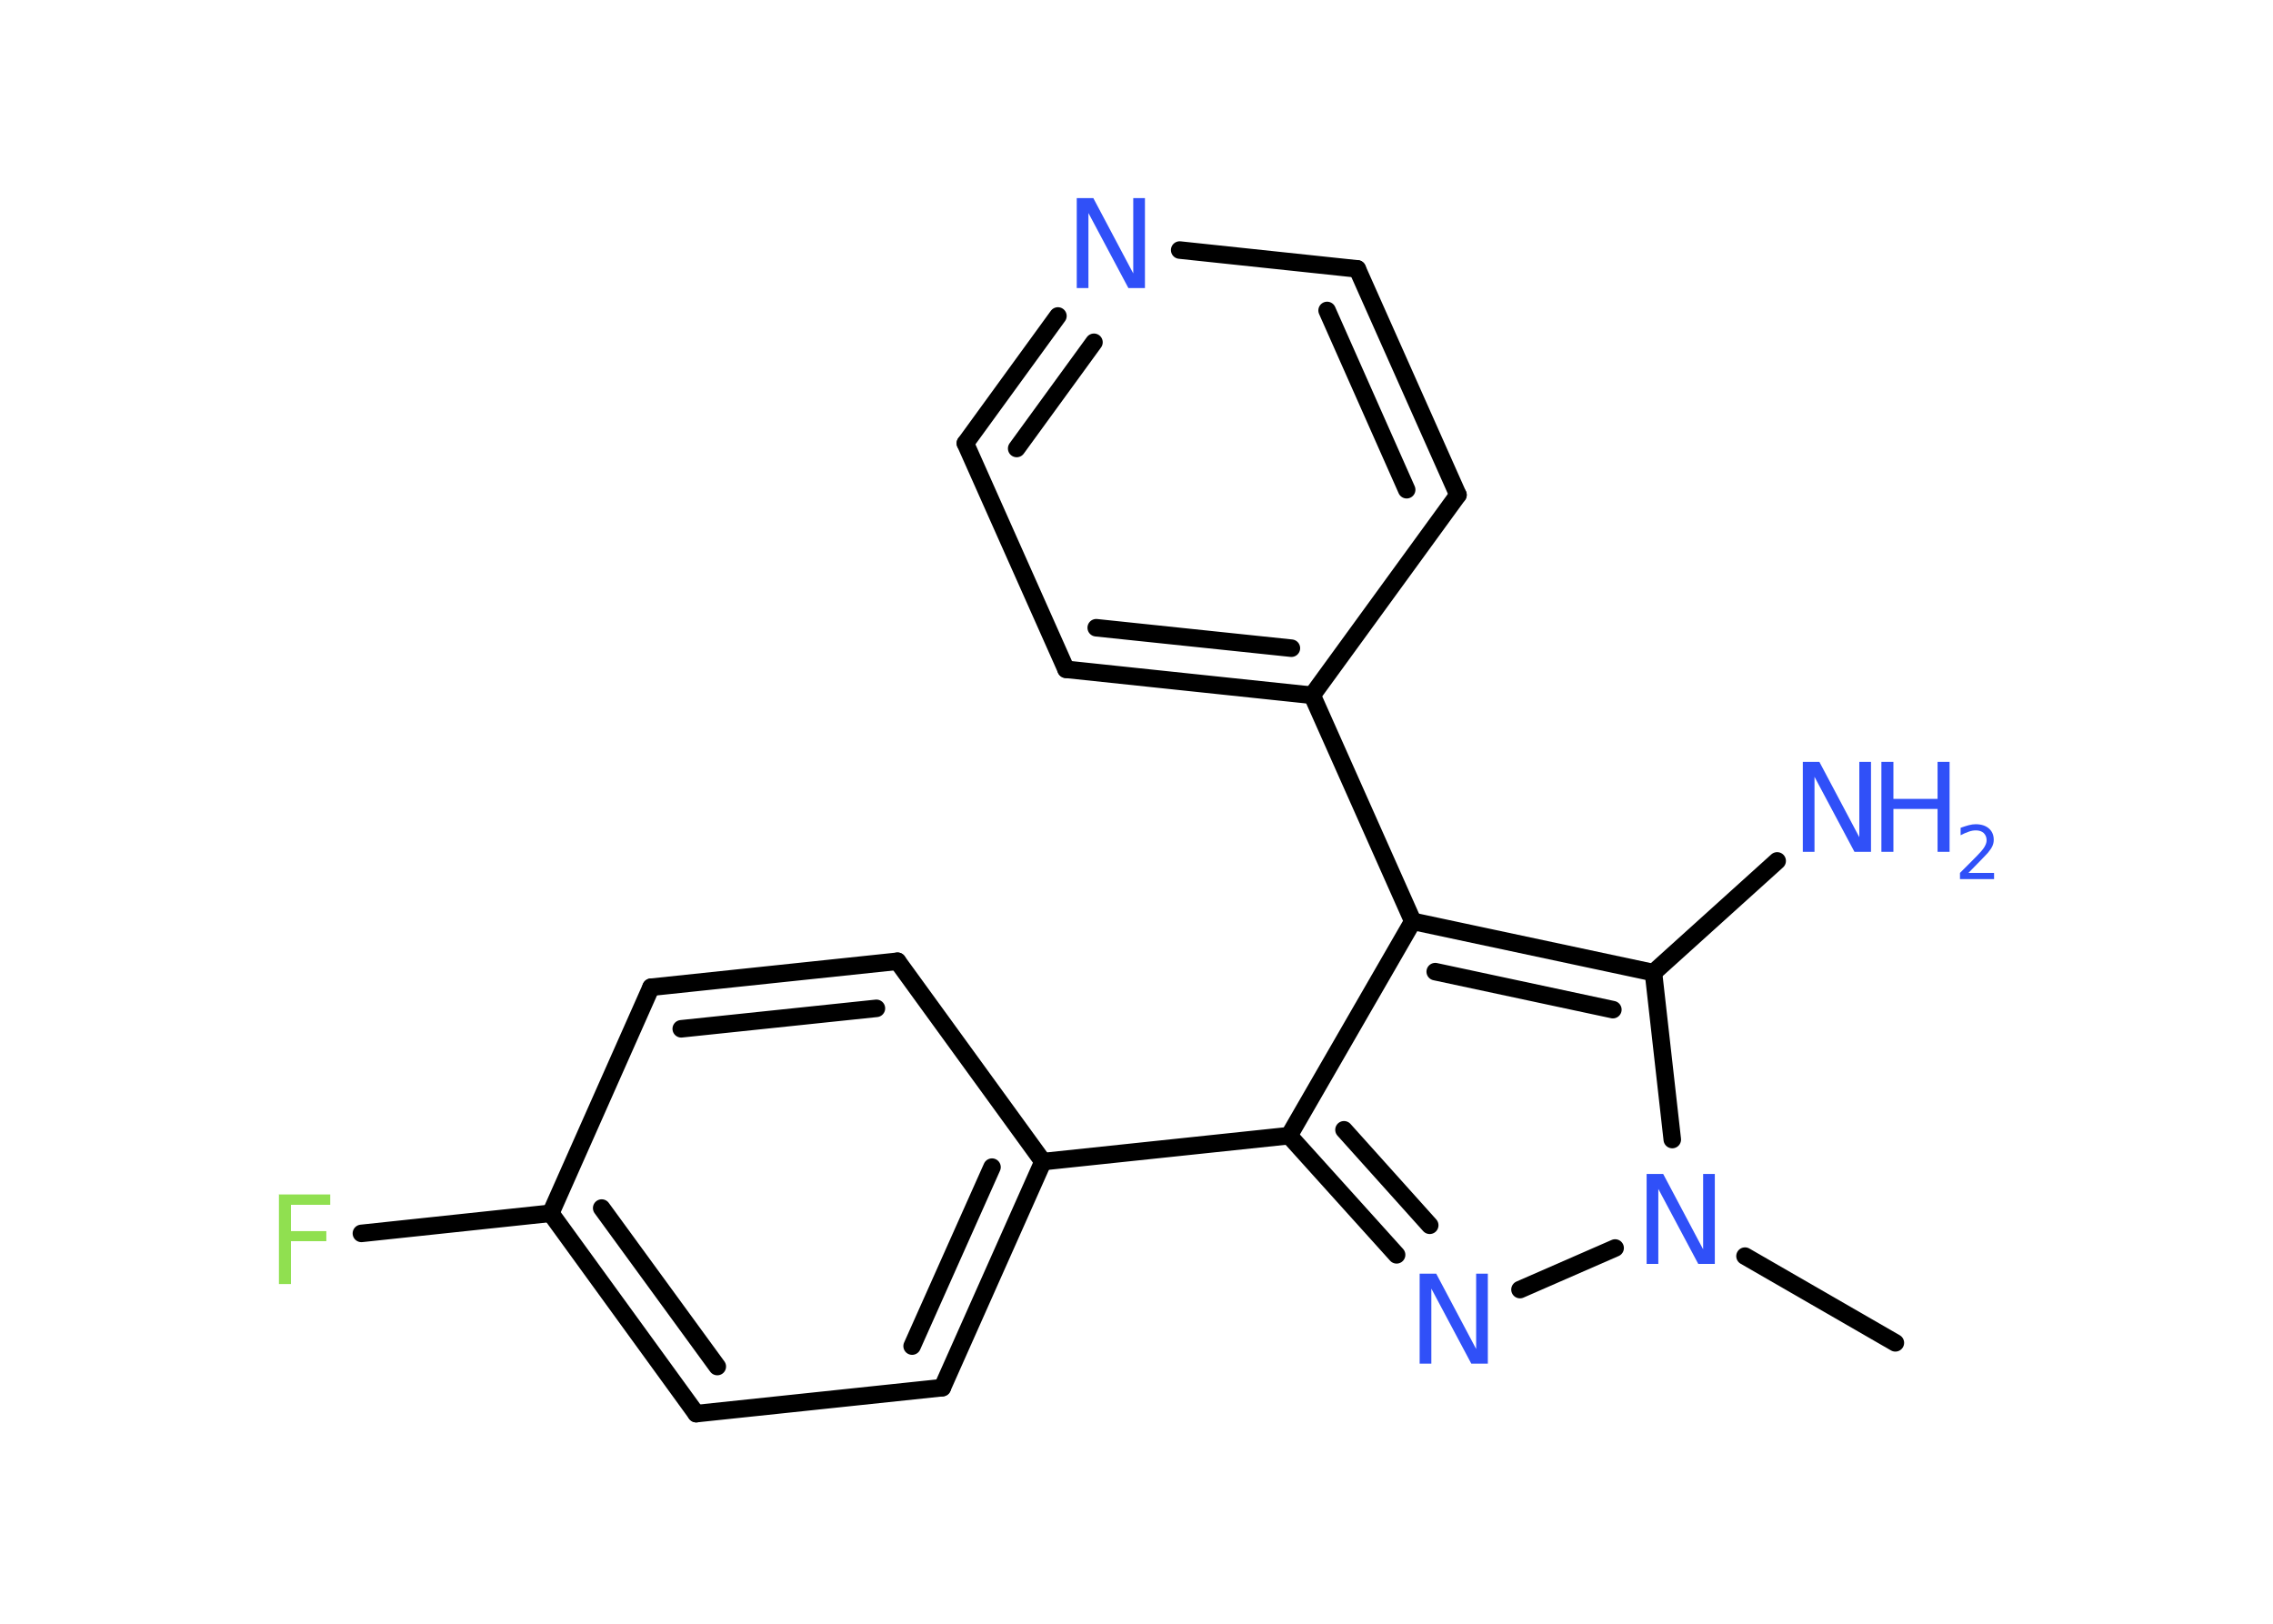 <?xml version='1.0' encoding='UTF-8'?>
<!DOCTYPE svg PUBLIC "-//W3C//DTD SVG 1.1//EN" "http://www.w3.org/Graphics/SVG/1.1/DTD/svg11.dtd">
<svg version='1.2' xmlns='http://www.w3.org/2000/svg' xmlns:xlink='http://www.w3.org/1999/xlink' width='70.0mm' height='50.0mm' viewBox='0 0 70.0 50.0'>
  <desc>Generated by the Chemistry Development Kit (http://github.com/cdk)</desc>
  <g stroke-linecap='round' stroke-linejoin='round' stroke='#000000' stroke-width='.54' fill='#3050F8'>
    <rect x='.0' y='.0' width='70.0' height='50.0' fill='#FFFFFF' stroke='none'/>
    <g id='mol1' class='mol'>
      <line id='mol1bnd1' class='bond' x1='58.37' y1='41.35' x2='53.74' y2='38.68'/>
      <line id='mol1bnd2' class='bond' x1='49.74' y1='38.43' x2='46.81' y2='39.71'/>
      <g id='mol1bnd3' class='bond'>
        <line x1='39.7' y1='34.97' x2='43.01' y2='38.64'/>
        <line x1='41.39' y1='34.79' x2='44.03' y2='37.73'/>
      </g>
      <line id='mol1bnd4' class='bond' x1='39.7' y1='34.97' x2='32.12' y2='35.77'/>
      <g id='mol1bnd5' class='bond'>
        <line x1='29.02' y1='42.73' x2='32.12' y2='35.77'/>
        <line x1='28.09' y1='41.45' x2='30.55' y2='35.94'/>
      </g>
      <line id='mol1bnd6' class='bond' x1='29.02' y1='42.73' x2='21.44' y2='43.53'/>
      <g id='mol1bnd7' class='bond'>
        <line x1='16.96' y1='37.36' x2='21.44' y2='43.53'/>
        <line x1='18.53' y1='37.2' x2='22.09' y2='42.08'/>
      </g>
      <line id='mol1bnd8' class='bond' x1='16.96' y1='37.36' x2='11.13' y2='37.98'/>
      <line id='mol1bnd9' class='bond' x1='16.96' y1='37.36' x2='20.05' y2='30.4'/>
      <g id='mol1bnd10' class='bond'>
        <line x1='27.64' y1='29.6' x2='20.05' y2='30.4'/>
        <line x1='26.99' y1='31.05' x2='20.98' y2='31.68'/>
      </g>
      <line id='mol1bnd11' class='bond' x1='32.12' y1='35.77' x2='27.64' y2='29.6'/>
      <line id='mol1bnd12' class='bond' x1='39.7' y1='34.97' x2='43.51' y2='28.37'/>
      <line id='mol1bnd13' class='bond' x1='43.51' y1='28.37' x2='40.41' y2='21.41'/>
      <g id='mol1bnd14' class='bond'>
        <line x1='32.83' y1='20.61' x2='40.41' y2='21.41'/>
        <line x1='33.76' y1='19.33' x2='39.77' y2='19.96'/>
      </g>
      <line id='mol1bnd15' class='bond' x1='32.83' y1='20.61' x2='29.73' y2='13.65'/>
      <g id='mol1bnd16' class='bond'>
        <line x1='32.58' y1='9.73' x2='29.73' y2='13.65'/>
        <line x1='33.69' y1='10.54' x2='31.31' y2='13.81'/>
      </g>
      <line id='mol1bnd17' class='bond' x1='36.33' y1='7.7' x2='41.8' y2='8.28'/>
      <g id='mol1bnd18' class='bond'>
        <line x1='44.9' y1='15.24' x2='41.8' y2='8.28'/>
        <line x1='43.32' y1='15.08' x2='40.87' y2='9.56'/>
      </g>
      <line id='mol1bnd19' class='bond' x1='40.41' y1='21.41' x2='44.9' y2='15.24'/>
      <g id='mol1bnd20' class='bond'>
        <line x1='50.92' y1='29.95' x2='43.51' y2='28.37'/>
        <line x1='49.67' y1='31.09' x2='44.2' y2='29.92'/>
      </g>
      <line id='mol1bnd21' class='bond' x1='51.5' y1='35.09' x2='50.92' y2='29.95'/>
      <line id='mol1bnd22' class='bond' x1='50.92' y1='29.95' x2='54.73' y2='26.51'/>
      <path id='mol1atm2' class='atom' d='M50.72 36.15h.5l1.23 2.32v-2.32h.36v2.77h-.51l-1.23 -2.31v2.31h-.36v-2.77z' stroke='none'/>
      <path id='mol1atm3' class='atom' d='M43.73 39.22h.5l1.23 2.32v-2.32h.36v2.77h-.51l-1.23 -2.31v2.31h-.36v-2.77z' stroke='none'/>
      <path id='mol1atm9' class='atom' d='M8.58 36.78h1.59v.32h-1.21v.81h1.09v.31h-1.09v1.32h-.37v-2.77z' stroke='none' fill='#90E050'/>
      <path id='mol1atm16' class='atom' d='M33.17 6.1h.5l1.23 2.32v-2.32h.36v2.77h-.51l-1.23 -2.31v2.31h-.36v-2.77z' stroke='none'/>
      <g id='mol1atm20' class='atom'>
        <path d='M55.53 23.46h.5l1.23 2.32v-2.32h.36v2.77h-.51l-1.23 -2.31v2.31h-.36v-2.77z' stroke='none'/>
        <path d='M57.94 23.46h.37v1.14h1.36v-1.14h.37v2.77h-.37v-1.32h-1.36v1.32h-.37v-2.77z' stroke='none'/>
        <path d='M60.63 26.88h.78v.19h-1.05v-.19q.13 -.13 .35 -.35q.22 -.22 .28 -.29q.11 -.12 .15 -.21q.04 -.08 .04 -.16q.0 -.13 -.09 -.22q-.09 -.08 -.24 -.08q-.11 .0 -.22 .04q-.12 .04 -.25 .11v-.23q.14 -.05 .25 -.08q.12 -.03 .21 -.03q.26 .0 .41 .13q.15 .13 .15 .35q.0 .1 -.04 .19q-.04 .09 -.14 .21q-.03 .03 -.18 .19q-.15 .15 -.42 .43z' stroke='none'/>
      </g>
    </g>
  </g>
</svg>
